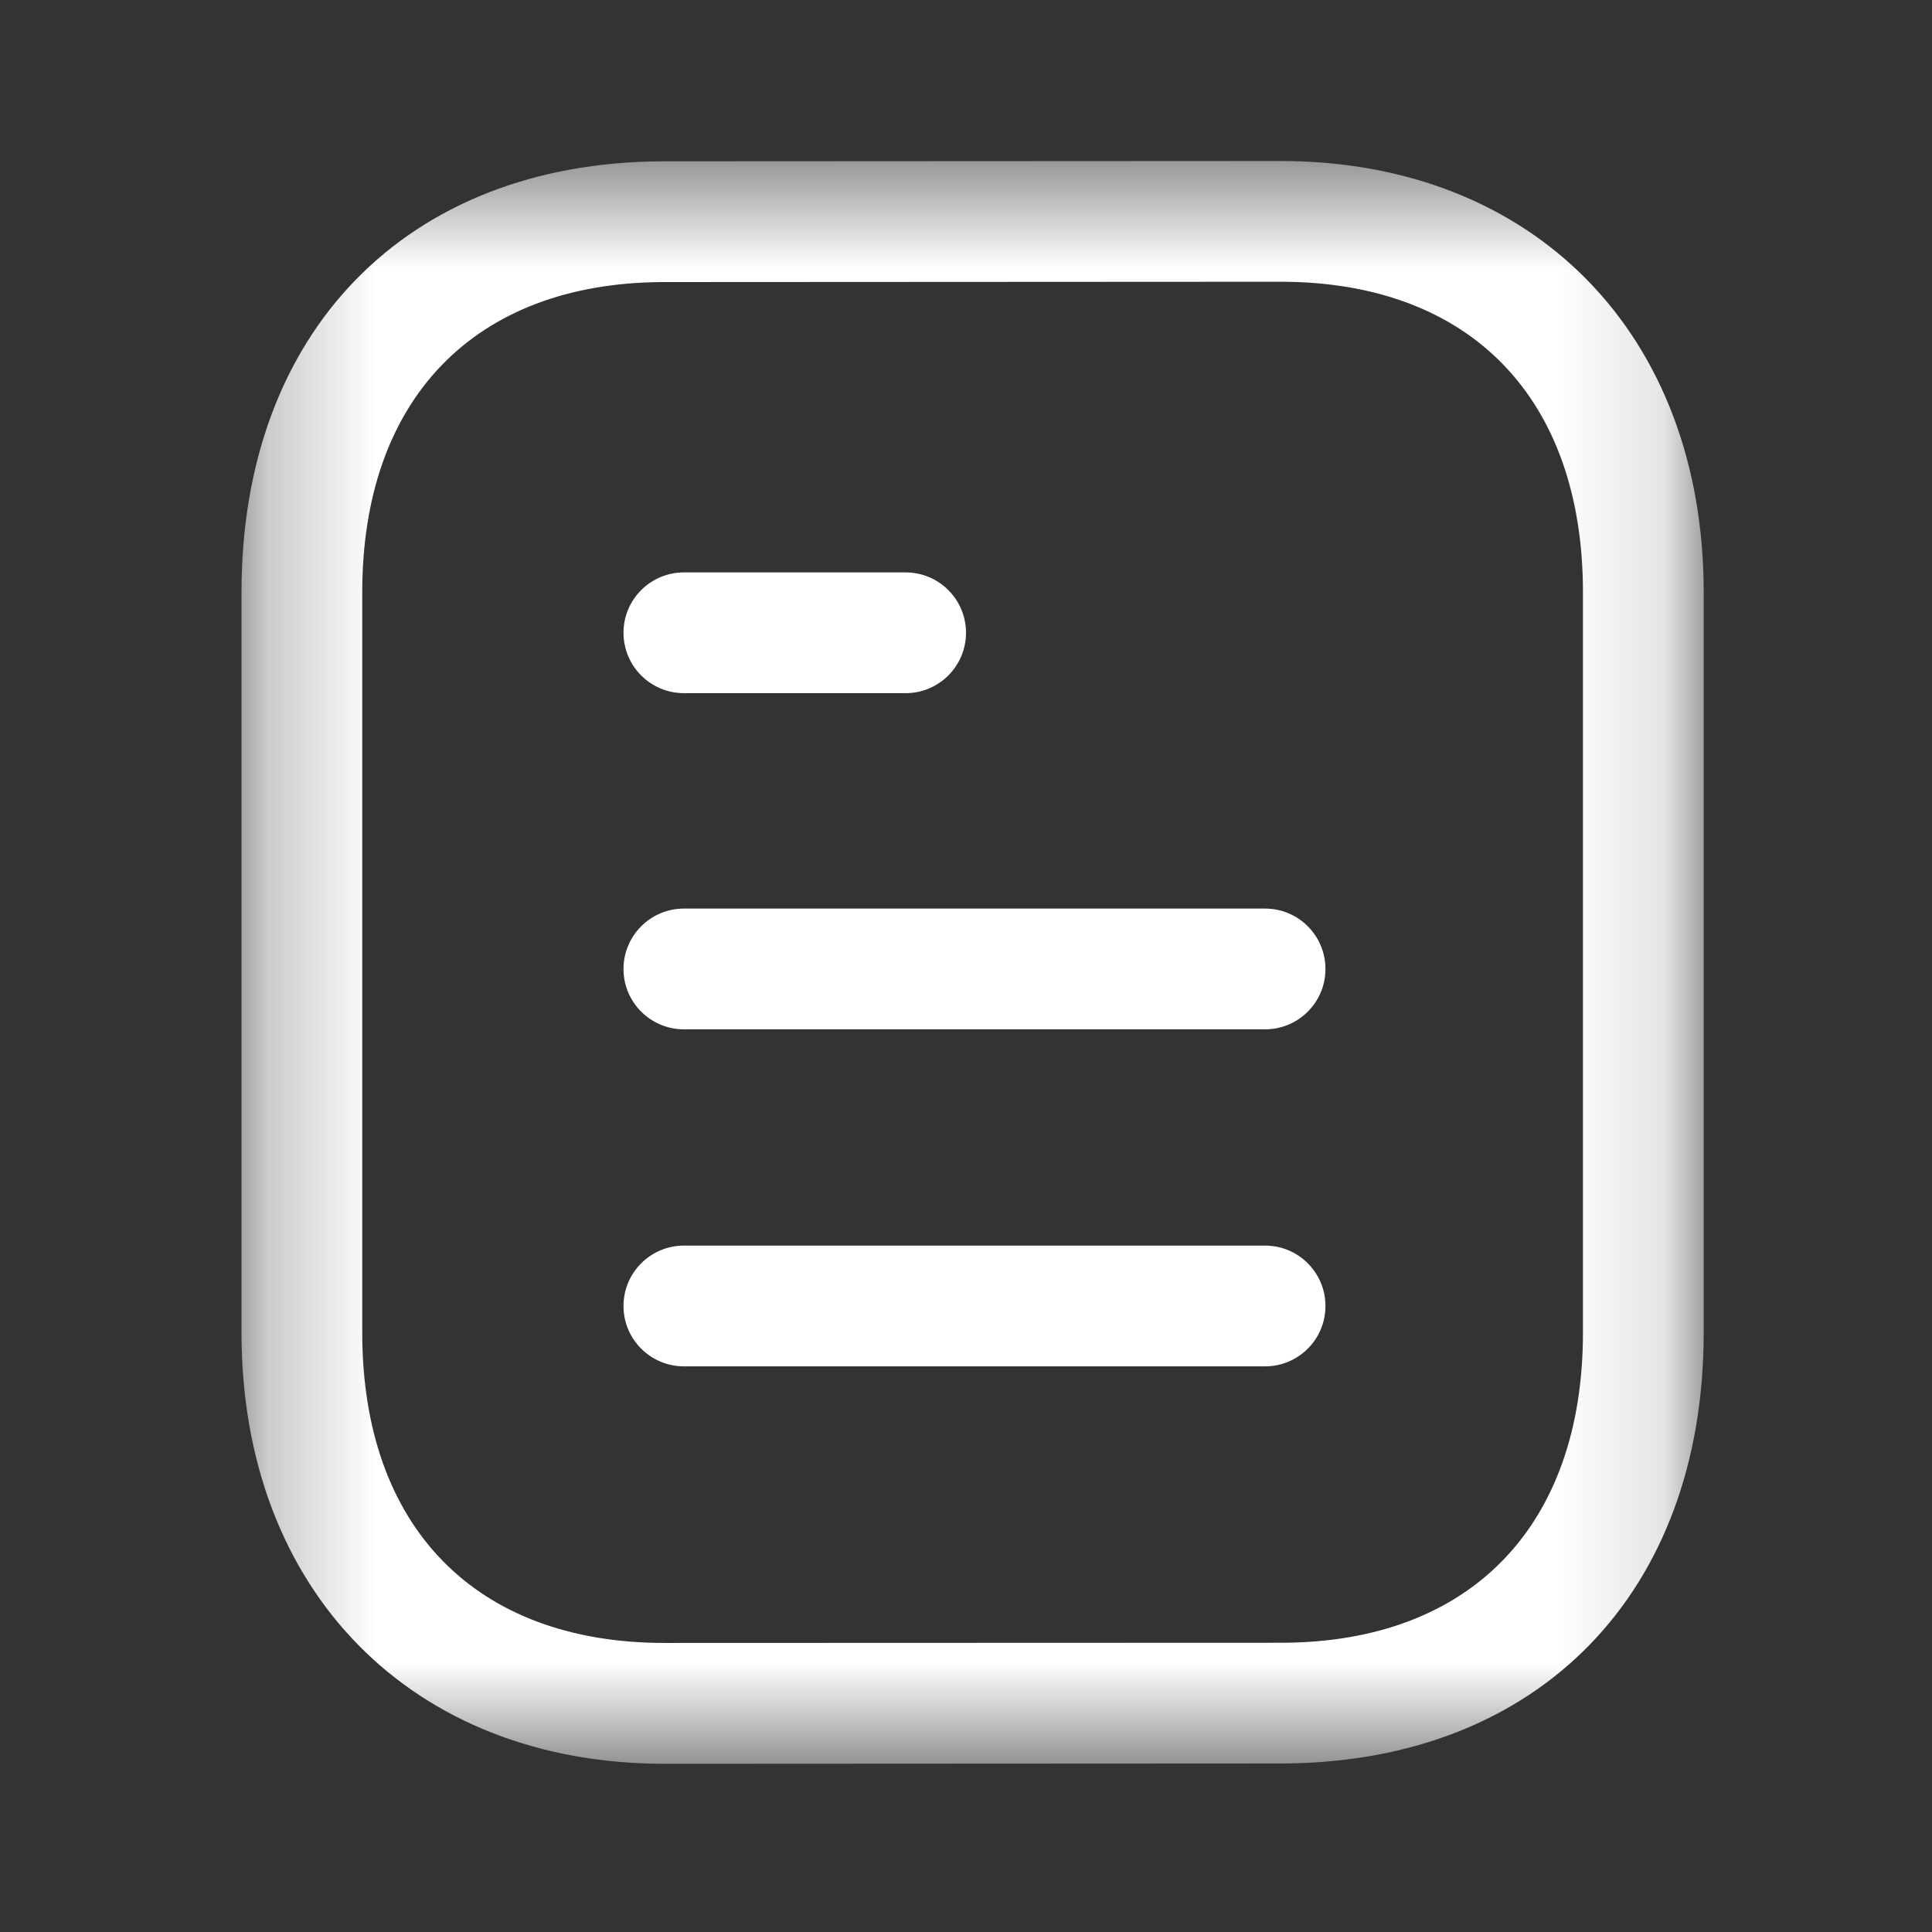 <svg width="18" height="18" viewBox="0 0 18 18" fill="none" xmlns="http://www.w3.org/2000/svg">
<rect x="0" y="0" width="18" height="18" fill="#333333" stroke="none"/>
<path fill-rule="evenodd" clip-rule="evenodd" d="M11.787 12.73H6.372C6.061 12.73 5.809 12.478 5.809 12.168C5.809 11.857 6.061 11.605 6.372 11.605H11.787C12.097 11.605 12.349 11.857 12.349 12.168C12.349 12.478 12.097 12.73 11.787 12.73" fill="white"/>
<path fill-rule="evenodd" clip-rule="evenodd" d="M11.787 9.59H6.372C6.061 9.59 5.809 9.338 5.809 9.028C5.809 8.717 6.061 8.465 6.372 8.465H11.787C12.097 8.465 12.349 8.717 12.349 9.028C12.349 9.338 12.097 9.59 11.787 9.59" fill="white"/>
<path fill-rule="evenodd" clip-rule="evenodd" d="M8.438 6.458H6.372C6.061 6.458 5.809 6.206 5.809 5.895C5.809 5.585 6.061 5.333 6.372 5.333H8.438C8.748 5.333 9 5.585 9 5.895C9 6.206 8.748 6.458 8.438 6.458" fill="white"/>
<mask id="mask0_50_6588" style="mask-type:luminance" maskUnits="userSpaceOnUse" x="2" y="1" width="14" height="16">
<path fill-rule="evenodd" clip-rule="evenodd" d="M2.25 1.5H15.873V16.433H2.25V1.5Z" fill="white"/>
</mask>
<g mask="url(#mask0_50_6588)">
<path fill-rule="evenodd" clip-rule="evenodd" d="M11.931 2.625L6.165 2.628C4.419 2.639 3.375 3.719 3.375 5.518V12.415C3.375 14.226 4.429 15.307 6.192 15.307L11.959 15.305C13.704 15.295 14.748 14.213 14.748 12.415V5.518C14.748 3.707 13.695 2.625 11.931 2.625ZM6.193 16.433C3.835 16.433 2.25 14.818 2.25 12.415V5.518C2.25 3.093 3.785 1.517 6.161 1.503L11.931 1.5H11.931C14.29 1.5 15.873 3.115 15.873 5.518V12.415C15.873 14.839 14.338 16.415 11.962 16.43L6.193 16.433Z" fill="white"/>
</g>
</svg>
